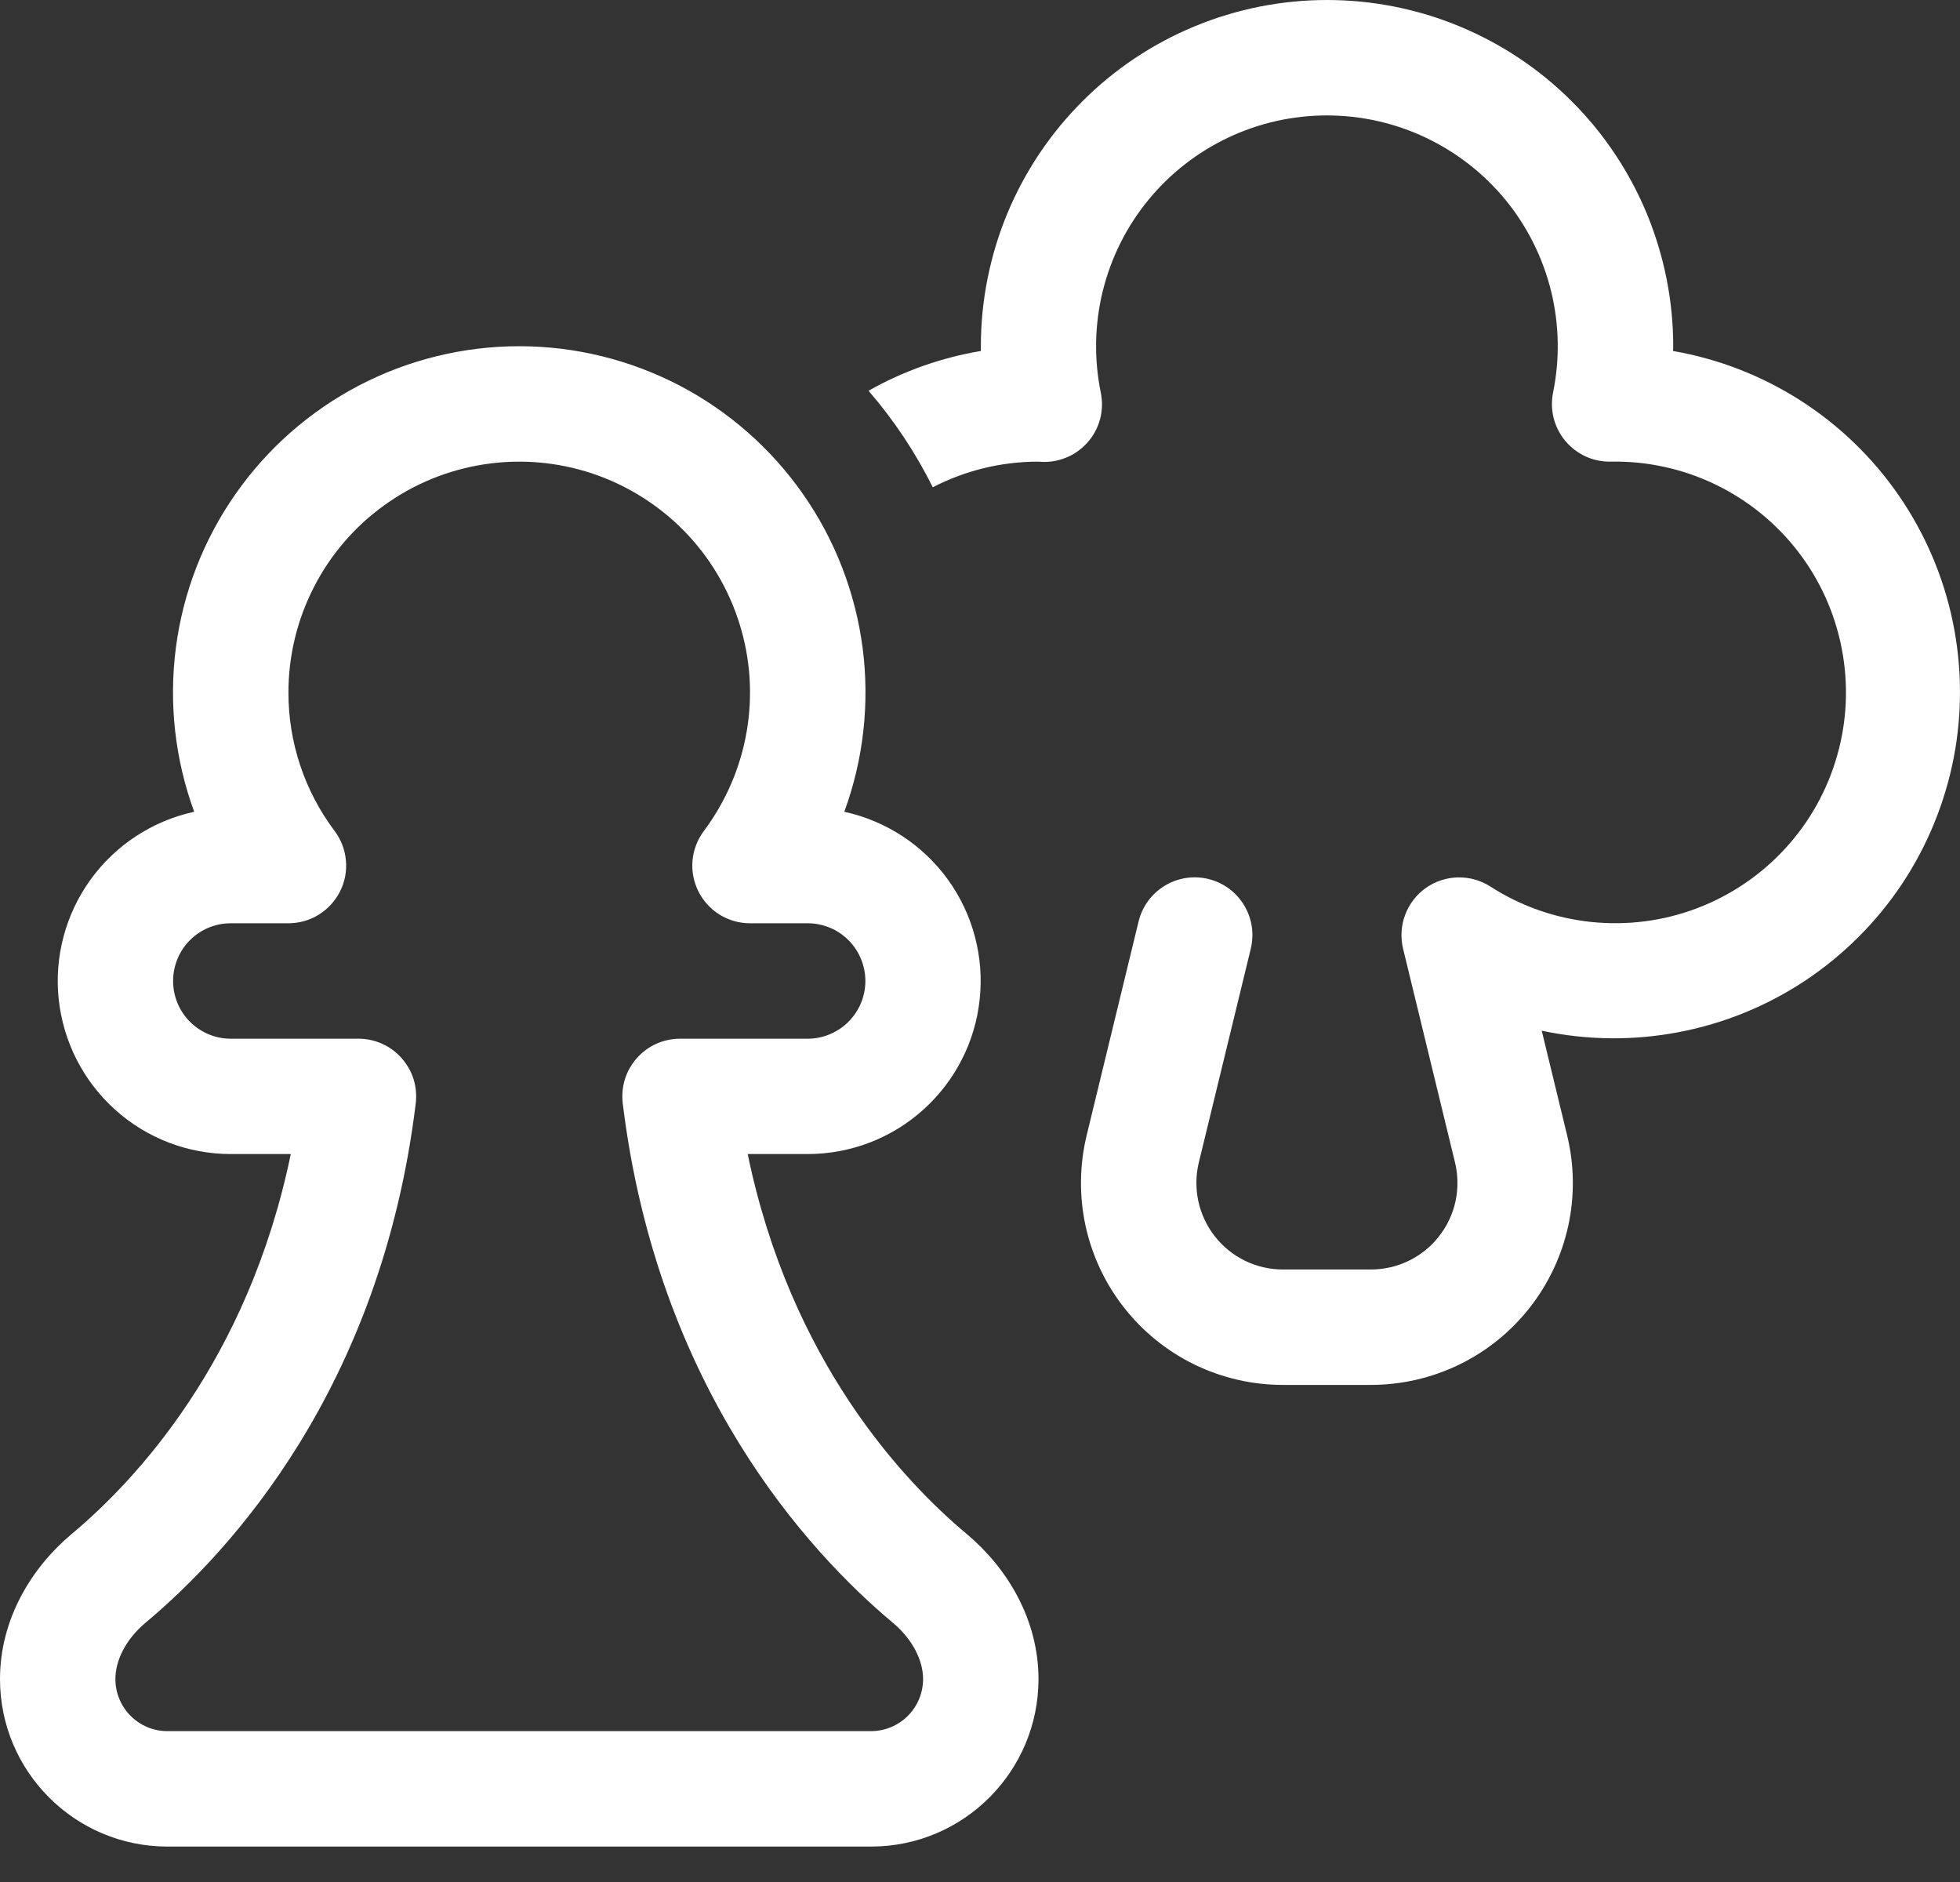 <svg width="25" height="24" viewBox="0 0 25 24" fill="none" xmlns="http://www.w3.org/2000/svg">
<rect x="0" y="0" width="25" height="24" fill="#333333" stroke="none"/>
<path d="M16.925 1.472C16.488 1.472 16.057 1.569 15.663 1.756C15.269 1.943 14.921 2.215 14.645 2.553C14.368 2.891 14.171 3.287 14.066 3.711C13.962 4.134 13.953 4.576 14.04 5.004C14.064 5.117 14.061 5.234 14.031 5.346C14.001 5.458 13.945 5.561 13.867 5.647C13.79 5.733 13.693 5.8 13.585 5.841C13.477 5.883 13.361 5.899 13.246 5.887C12.76 5.887 12.301 6.005 11.898 6.214C11.677 5.771 11.402 5.357 11.078 4.983C11.522 4.732 12.008 4.56 12.511 4.476V4.415C12.511 3.835 12.626 3.261 12.847 2.726C13.069 2.19 13.395 1.703 13.805 1.293C14.214 0.883 14.701 0.558 15.237 0.336C15.773 0.114 16.347 0 16.927 0C17.506 0 18.081 0.114 18.616 0.336C19.152 0.558 19.639 0.883 20.049 1.293C20.459 1.703 20.784 2.19 21.006 2.726C21.227 3.261 21.342 3.835 21.342 4.415L21.34 4.476C21.919 4.576 22.471 4.791 22.965 5.107C23.459 5.423 23.886 5.835 24.219 6.318C24.552 6.801 24.786 7.346 24.906 7.92C25.026 8.494 25.031 9.087 24.92 9.663C24.808 10.239 24.583 10.788 24.258 11.276C23.932 11.764 23.512 12.182 23.023 12.507C22.534 12.831 21.985 13.054 21.409 13.163C20.832 13.273 20.239 13.266 19.665 13.144L19.989 14.479C20.081 14.858 20.086 15.253 20.003 15.634C19.919 16.015 19.751 16.372 19.51 16.678C19.269 16.985 18.961 17.233 18.61 17.403C18.259 17.573 17.874 17.661 17.484 17.661H16.363C15.973 17.661 15.588 17.572 15.237 17.402C14.886 17.231 14.579 16.983 14.338 16.676C14.097 16.37 13.929 16.012 13.846 15.631C13.764 15.25 13.769 14.855 13.861 14.476L14.523 11.75C14.546 11.656 14.587 11.568 14.644 11.49C14.701 11.412 14.773 11.346 14.855 11.296C14.938 11.245 15.03 11.212 15.125 11.197C15.221 11.182 15.318 11.186 15.412 11.209C15.506 11.232 15.595 11.273 15.673 11.33C15.751 11.387 15.817 11.459 15.867 11.541C15.917 11.624 15.951 11.715 15.966 11.811C15.981 11.906 15.976 12.004 15.954 12.098L15.291 14.825C15.252 14.987 15.25 15.156 15.285 15.319C15.321 15.483 15.393 15.636 15.496 15.767C15.599 15.899 15.731 16.005 15.881 16.078C16.031 16.151 16.196 16.189 16.363 16.189H17.484C17.652 16.189 17.817 16.152 17.967 16.079C18.118 16.006 18.25 15.9 18.353 15.768C18.457 15.637 18.529 15.484 18.565 15.32C18.6 15.157 18.598 14.987 18.559 14.825L17.896 12.096C17.862 11.953 17.871 11.803 17.923 11.666C17.975 11.528 18.066 11.409 18.186 11.324C18.306 11.239 18.449 11.192 18.596 11.189C18.742 11.186 18.887 11.226 19.011 11.306C19.397 11.555 19.837 11.709 20.294 11.757C20.752 11.805 21.214 11.746 21.644 11.583C22.074 11.42 22.46 11.159 22.771 10.82C23.082 10.482 23.309 10.075 23.434 9.632C23.56 9.19 23.579 8.724 23.492 8.273C23.405 7.821 23.214 7.396 22.933 7.032C22.652 6.668 22.29 6.375 21.875 6.176C21.461 5.977 21.005 5.878 20.546 5.887C20.435 5.889 20.326 5.867 20.225 5.821C20.125 5.775 20.036 5.707 19.965 5.622C19.895 5.538 19.844 5.438 19.817 5.331C19.79 5.224 19.788 5.112 19.81 5.004C19.897 4.576 19.888 4.134 19.784 3.711C19.679 3.287 19.482 2.891 19.206 2.553C18.929 2.215 18.581 1.943 18.187 1.756C17.793 1.569 17.362 1.472 16.925 1.472ZM3.679 8.83C3.679 8.364 3.79 7.904 4.003 7.489C4.215 7.074 4.523 6.715 4.902 6.443C5.28 6.17 5.718 5.991 6.179 5.921C6.64 5.85 7.111 5.891 7.554 6.038C7.996 6.186 8.397 6.436 8.724 6.769C9.051 7.102 9.293 7.508 9.432 7.953C9.572 8.398 9.603 8.87 9.524 9.329C9.445 9.789 9.257 10.223 8.978 10.597C8.896 10.706 8.846 10.836 8.833 10.972C8.821 11.108 8.847 11.245 8.908 11.367C8.969 11.489 9.063 11.592 9.179 11.664C9.296 11.736 9.43 11.774 9.566 11.774H10.302C10.497 11.774 10.684 11.851 10.822 11.989C10.96 12.127 11.038 12.315 11.038 12.51C11.038 12.705 10.96 12.892 10.822 13.03C10.684 13.168 10.497 13.246 10.302 13.246H8.673C8.569 13.246 8.466 13.268 8.371 13.311C8.276 13.353 8.192 13.416 8.123 13.494C8.054 13.572 8.002 13.663 7.971 13.762C7.94 13.862 7.931 13.967 7.943 14.07C8.387 17.705 10.311 19.792 11.387 20.693C11.644 20.908 11.774 21.178 11.774 21.412C11.774 21.588 11.704 21.757 11.579 21.882C11.455 22.006 11.286 22.076 11.11 22.076H2.134C1.958 22.076 1.79 22.006 1.666 21.881C1.541 21.757 1.472 21.588 1.472 21.412C1.472 21.177 1.601 20.908 1.857 20.693C2.935 19.792 4.86 17.705 5.303 14.07C5.315 13.967 5.306 13.862 5.275 13.762C5.244 13.663 5.192 13.572 5.123 13.494C5.054 13.416 4.969 13.353 4.874 13.311C4.78 13.268 4.677 13.246 4.573 13.246H2.943C2.748 13.246 2.561 13.168 2.423 13.03C2.285 12.892 2.208 12.705 2.208 12.51C2.208 12.315 2.285 12.127 2.423 11.989C2.561 11.851 2.748 11.774 2.943 11.774H3.679C3.816 11.774 3.95 11.736 4.066 11.664C4.182 11.592 4.276 11.489 4.338 11.367C4.399 11.245 4.425 11.108 4.412 10.972C4.4 10.836 4.35 10.706 4.268 10.597C3.885 10.088 3.678 9.468 3.679 8.83ZM6.623 4.415C5.912 4.415 5.211 4.587 4.581 4.915C3.95 5.244 3.409 5.72 3.002 6.303C2.595 6.885 2.334 7.558 2.243 8.263C2.152 8.968 2.232 9.685 2.477 10.352C1.945 10.468 1.474 10.776 1.155 11.217C0.836 11.659 0.691 12.203 0.749 12.744C0.807 13.286 1.063 13.787 1.468 14.151C1.873 14.516 2.399 14.717 2.943 14.717H3.709C3.161 17.364 1.718 18.891 0.912 19.564C0.403 19.991 0 20.647 0 21.412C0 22.591 0.957 23.548 2.135 23.548H11.112C12.289 23.548 13.246 22.591 13.246 21.412C13.246 20.647 12.842 19.991 12.333 19.564C11.528 18.891 10.084 17.364 9.537 14.717H10.302C10.847 14.717 11.372 14.516 11.777 14.151C12.182 13.787 12.439 13.286 12.496 12.744C12.554 12.203 12.41 11.659 12.091 11.217C11.772 10.776 11.301 10.468 10.769 10.352C11.014 9.685 11.094 8.968 11.003 8.263C10.911 7.558 10.651 6.885 10.244 6.303C9.837 5.72 9.295 5.244 8.665 4.915C8.034 4.587 7.334 4.415 6.623 4.415Z" fill="white"/>
</svg>
